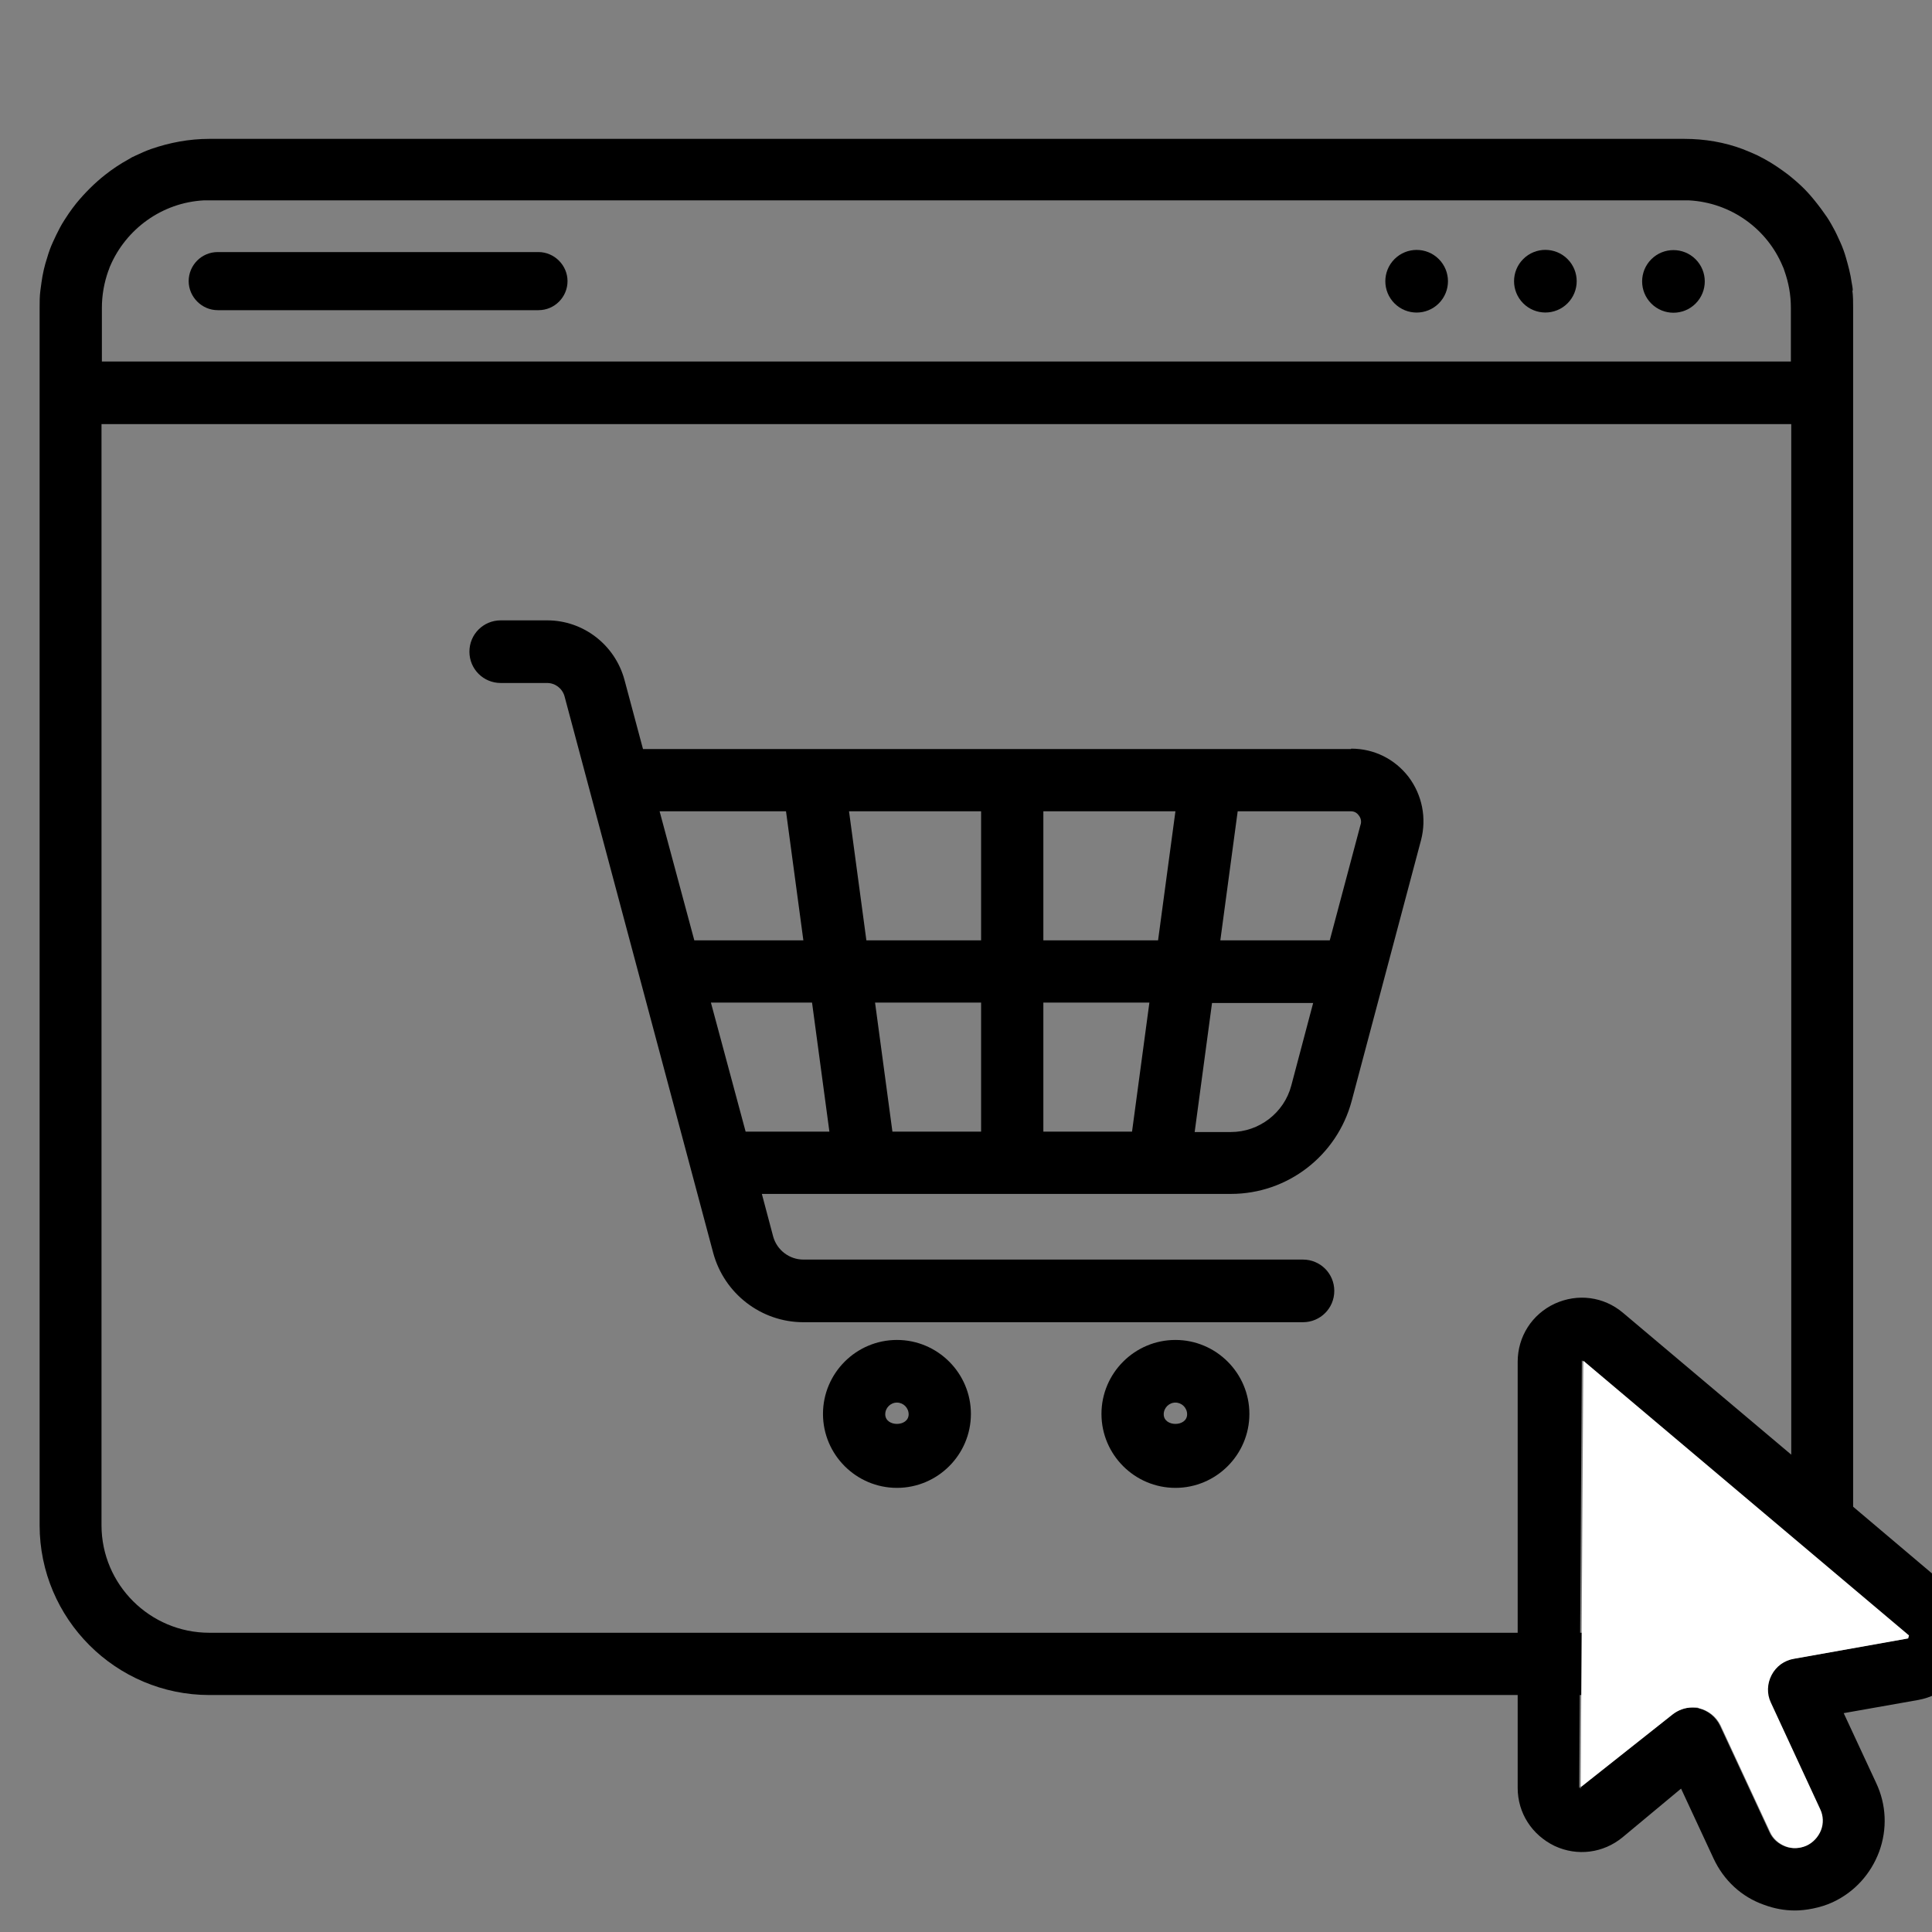 <?xml version="1.0" encoding="UTF-8"?>
<svg id="Online_Store" xmlns="http://www.w3.org/2000/svg" version="1.1" viewBox="0 0 512 512">
  <rect x="0" y="0" width="512" height="512" fill="#808080" stroke="none"/>
  <!-- Generator: Adobe Illustrator 29.3.1, SVG Export Plug-In . SVG Version: 2.1.0 Build 151)  -->
  <defs>
    <style>
      .st0 {
        fill: #fff;
      }

      .st1 {
        fill: none;
      }
    </style>
  </defs>
  <g id="Cart">
    <path d="M237.7,355.1c-10.8,0-19.6,8.8-19.6,19.6s8.8,19.6,19.6,19.6,19.6-8.8,19.6-19.6-8.8-19.6-19.6-19.6ZM234.6,374.8c0-1.7,1.4-3.1,3.1-3.1s3.1,1.4,3.1,3.1c0,3.4-6.2,3.4-6.2,0Z"/>
    <path d="M311.5,355.1c-10.8,0-19.6,8.8-19.6,19.6s8.8,19.6,19.6,19.6,19.6-8.8,19.6-19.6-8.8-19.6-19.6-19.6ZM308.4,374.8c0-1.7,1.4-3.1,3.1-3.1s3.1,1.4,3.1,3.1c0,3.4-6.2,3.4-6.2,0Z"/>
    <path d="M358,198.5h-187.6l-4.9-18.3c-2.5-9.3-10.9-15.8-20.5-15.8h-12.3c-4.6,0-8.3,3.7-8.3,8.3s3.7,8.3,8.3,8.3h12.3c2.1,0,4,1.4,4.6,3.5l39.4,147.5c2.9,10.8,12.7,18.4,23.9,18.4h132.4c4.6,0,8.3-3.7,8.3-8.3s-3.7-8.3-8.3-8.3h-132.4c-3.7,0-7-2.5-8-6.1l-3-11.3h124.3c15,0,28.1-10.1,32-24.6l18.4-69.2c1.5-5.8.3-11.9-3.3-16.7-3.7-4.8-9.2-7.5-15.2-7.5ZM174.8,215h33.5l4.6,34.2h-28.9l-9.2-34.2ZM197.6,299.9l-9.2-34.2h26.8l4.6,34.2h-22.2ZM259.9,299.9h-23.4l-4.6-34.2h28.1v34.2ZM259.9,249.2h-30.3l-4.6-34.2h35v34.2ZM300,299.9h-23.5v-34.2h28.1l-4.6,34.2ZM306.8,249.2h-30.3v-34.2h35l-4.6,34.2ZM342.2,287.7c-1.9,7.2-8.5,12.3-16,12.3h-9.6l4.6-34.2h26.8l-5.8,21.9ZM360.6,218.4l-8.2,30.8h-29l4.6-34.2h30c1.2,0,1.8.7,2.1,1.1h0c.3.4.8,1.2.5,2.4Z"/>
  </g>
  <g id="Browser">
    <path d="M57.7,82.2h85c4.3,0,7.7-3.5,7.7-7.7s-3.5-7.7-7.7-7.7H57.7c-4.3,0-7.7,3.5-7.7,7.7s3.5,7.7,7.7,7.7Z"/>
    <circle cx="375.4" cy="74.5" r="8.3" transform="translate(57.3 287.3) rotate(-45)"/>
    <circle cx="409.5" cy="74.5" r="8.3" transform="translate(67.3 311.4) rotate(-45)"/>
    <circle cx="443.5" cy="74.5" r="8.3" transform="translate(77.2 335.5) rotate(-45)"/>
    <path class="st1" d="M474.7,95.8v-14.2c0-15.7-12.8-28.5-28.6-28.5H55.5c-15.8,0-28.6,12.8-28.6,28.5v14.2h447.8Z"/>
    <path d="M491,77c0-.8-.2-1.5-.3-2.2-.3-2.2-.9-4.4-1.5-6.5-.4-1.4-.9-2.8-1.5-4.1-.6-1.3-1.2-2.7-1.9-3.9-.7-1.3-1.4-2.5-2.3-3.7-.6-.9-1.3-1.8-2-2.7-1.1-1.4-2.2-2.7-3.4-3.9,0,0,0,0,0,0-1.3-1.3-2.7-2.5-4.2-3.7-2-1.5-4-2.9-6.2-4.1-.6-.3-1.3-.7-1.9-1-1.3-.6-2.7-1.2-4-1.7-4.8-1.8-10-2.7-15.5-2.7H55.5c-5.4,0-10.6,1-15.5,2.7-1.4.5-2.7,1.1-4,1.7-.7.3-1.3.6-1.9,1-2.2,1.2-4.3,2.6-6.2,4.1-2.8,2.2-5.4,4.8-7.7,7.6-.7.9-1.4,1.8-2,2.7-.8,1.2-1.6,2.4-2.3,3.7-.7,1.3-1.3,2.6-1.9,3.9-.6,1.3-1.1,2.7-1.5,4.1-.7,2.1-1.2,4.3-1.5,6.5-.1.7-.2,1.5-.3,2.2-.2,1.5-.2,3-.2,4.6v322.6c0,24.8,20.2,45,45,45h390.6c24.8,0,45-20.2,45-45V81.6c0-1.6,0-3.1-.2-4.6ZM55.5,53.1h390.6c.5,0,1,0,1.5,0,11.2.6,20.7,7.6,24.8,17.4.2.4.4.9.5,1.3,1.1,3.1,1.7,6.3,1.7,9.8v14.2H27v-14.2c0-3.4.6-6.7,1.7-9.8.2-.4.3-.9.5-1.3,4.2-9.8,13.7-16.8,24.8-17.4.5,0,1,0,1.5,0ZM474.7,404.2c0,15.7-12.8,28.5-28.6,28.5H55.5c-15.8,0-28.6-12.8-28.6-28.5v-44.8h0V112.4h447.8v247h0v44.8Z"/>
  </g>
  <g id="Arrow">
    <path d="M516.4,420.7h0s-25.3-21.4-25.3-21.4l-16.4-13.8-44.6-37.6c-5.1-4.3-12-5.2-18.1-2.4-6,2.8-9.8,8.7-9.8,15.4h0s0,65.4,0,65.4h0v16.6h0v30.9c0,6.7,3.8,12.5,9.8,15.4,6,2.8,12.9,1.9,18-2.3l15.5-12.9,8.6,18.5c2.7,5.8,7.4,10.2,13.4,12.3,2.7,1,5.4,1.5,8.2,1.5s6.8-.7,10-2.2c5.8-2.7,10.1-7.5,12.3-13.4,2.2-6,1.9-12.5-.8-18.2l-8.6-18.5,19.8-3.5c6.5-1.2,11.7-5.9,13.4-12.3,1.7-6.4-.4-13.1-5.5-17.4ZM505.5,434.2l-30.3,5.4c-2.5.5-4.7,2-5.9,4.3-1.2,2.3-1.2,5-.2,7.3l13.1,28.3c.8,1.7.9,3.7.2,5.5-.7,1.8-2,3.3-3.8,4.1-1.8.8-3.8.9-5.6.2-1.8-.7-3.3-2-4.1-3.8l-13.1-28.2c-1.1-2.3-3.2-4-5.7-4.6-.6-.1-1.2-.2-1.8-.2-1.9,0-3.8.7-5.3,1.9l-24.5,19.4.7-113.3,86.3,72.8-.2.8Z"/>
    <path class="st0" d="M418.7,473.8l24.5-19.4c1.5-1.2,3.4-1.9,5.3-1.9s1.2,0,1.8.2c2.5.6,4.6,2.3,5.7,4.6l13.1,28.2c.8,1.8,2.3,3.1,4.1,3.8,1.8.7,3.8.6,5.6-.2,1.7-.8,3.1-2.3,3.8-4.1.7-1.8.6-3.8-.2-5.5l-13.1-28.3c-1.1-2.3-1-5,.2-7.3,1.2-2.3,3.4-3.9,5.9-4.3l30.3-5.4.2-.8-86.3-72.8-.7,113.3Z"/>
  </g>
</svg>